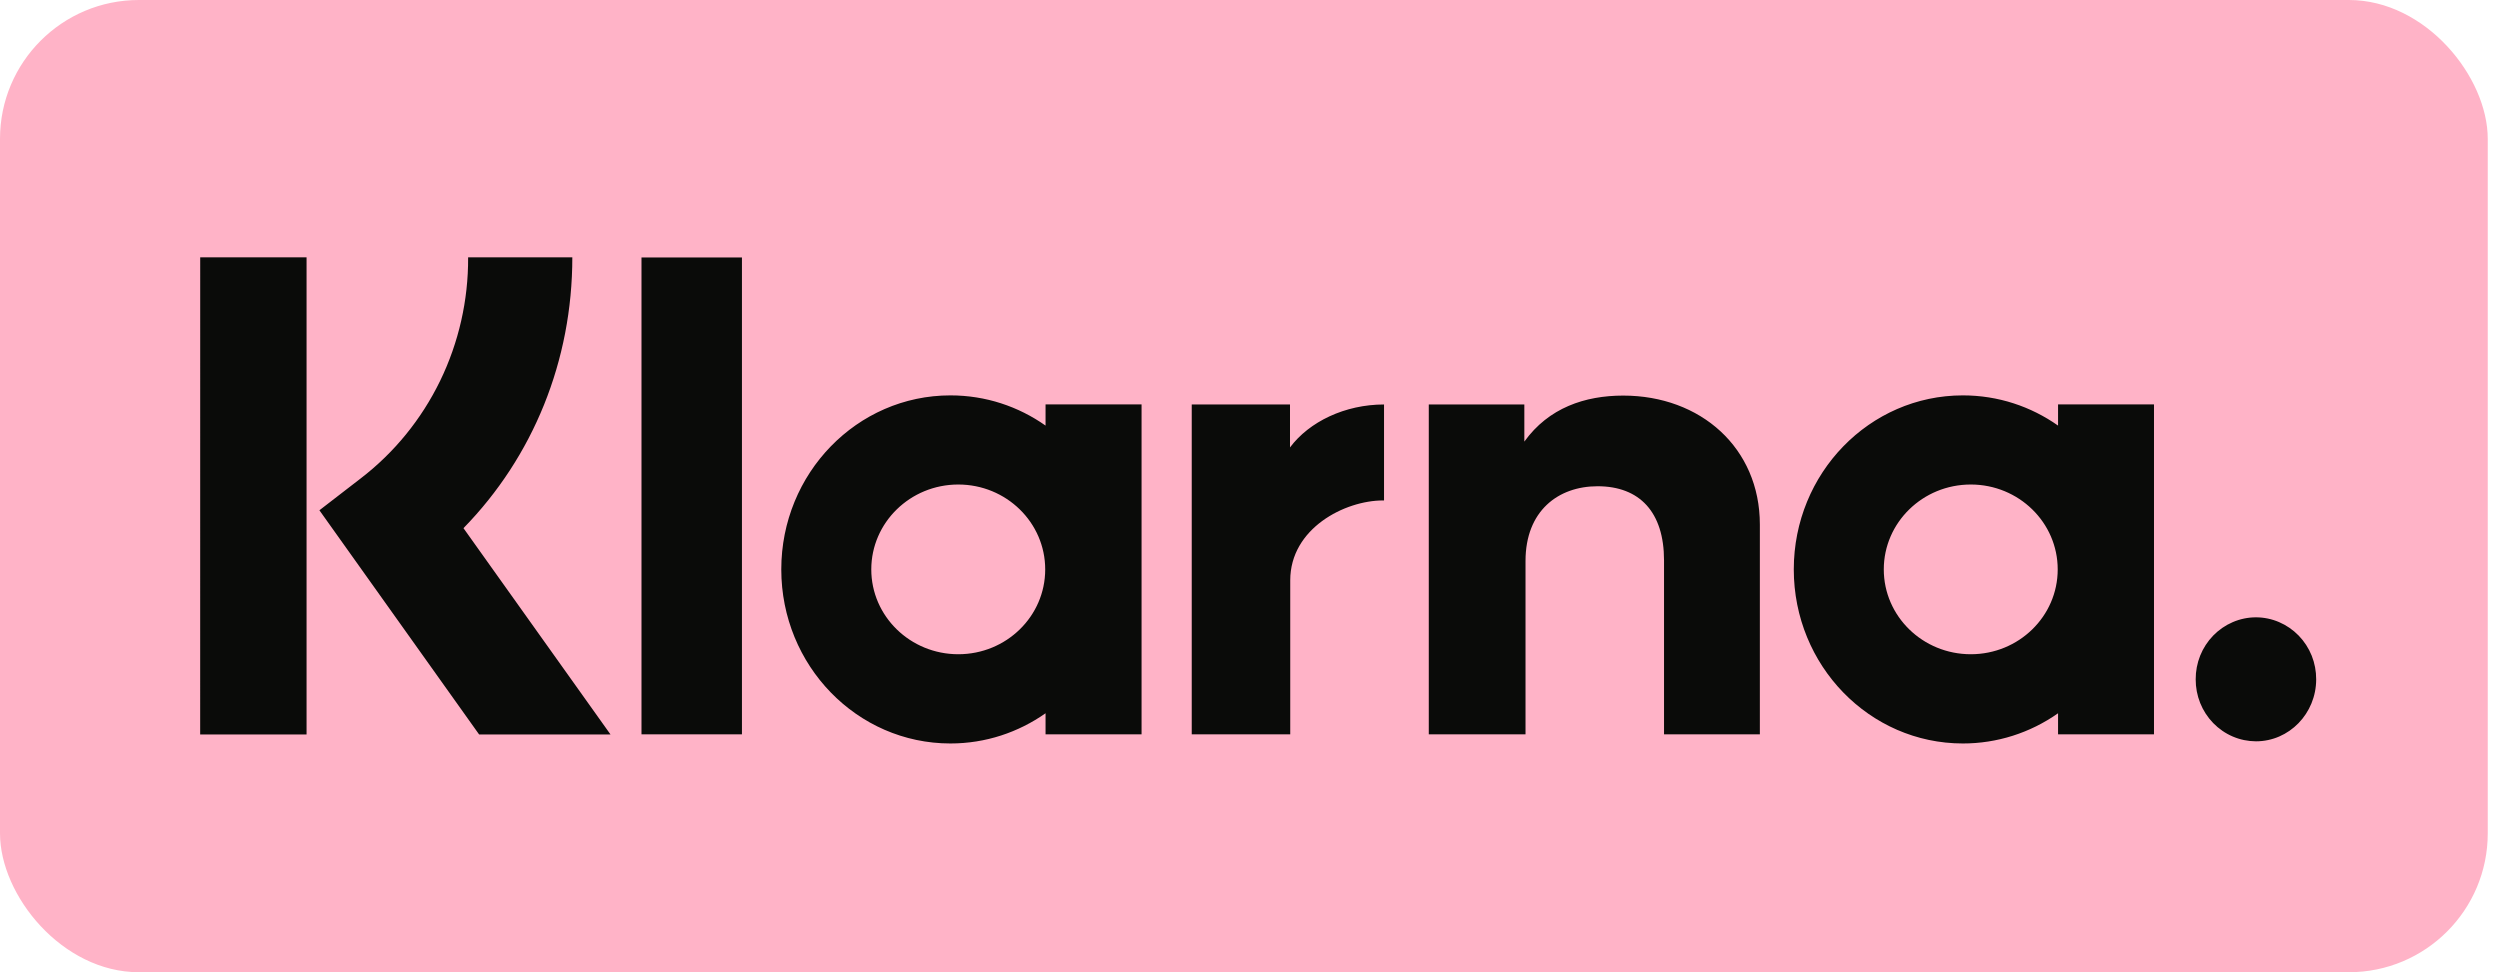<svg width="72" height="28" viewBox="0 0 72 28" fill="none" xmlns="http://www.w3.org/2000/svg">
<rect width="71.647" height="28" rx="4" fill="#FFB3C7"/>
<path d="M64.971 17.779C64.742 17.779 64.516 17.826 64.304 17.917C64.093 18.007 63.902 18.139 63.74 18.305C63.579 18.471 63.452 18.667 63.365 18.883C63.279 19.099 63.235 19.331 63.236 19.564C63.235 19.798 63.279 20.029 63.365 20.246C63.452 20.462 63.579 20.658 63.74 20.824C63.902 20.99 64.093 21.122 64.304 21.212C64.516 21.303 64.742 21.349 64.971 21.35C65.928 21.35 66.706 20.55 66.706 19.564C66.707 19.331 66.663 19.099 66.577 18.883C66.49 18.667 66.363 18.471 66.202 18.305C66.04 18.139 65.849 18.007 65.638 17.917C65.427 17.826 65.2 17.779 64.971 17.779ZM59.262 16.399C59.262 15.048 58.141 13.954 56.758 13.954C55.374 13.954 54.253 15.05 54.253 16.399C54.253 17.749 55.376 18.842 56.759 18.842C58.142 18.842 59.262 17.749 59.262 16.399ZM59.272 11.647H62.035V21.149H59.272V20.542C58.466 21.109 57.51 21.413 56.531 21.412C53.841 21.412 51.661 19.168 51.661 16.399C51.661 13.631 53.841 11.387 56.531 11.387C57.548 11.387 58.491 11.707 59.272 12.257V11.647ZM37.152 12.886V11.649H34.322V21.149H37.159V16.713C37.159 15.216 38.734 14.413 39.828 14.413H39.86V11.649C38.737 11.649 37.707 12.144 37.152 12.886ZM30.102 16.399C30.102 15.048 28.981 13.954 27.598 13.954C26.215 13.954 25.093 15.05 25.093 16.399C25.093 17.749 26.216 18.842 27.599 18.842C28.983 18.842 30.102 17.749 30.102 16.399ZM30.112 11.647H32.877V21.149H30.112V20.542C29.331 21.09 28.389 21.412 27.372 21.412C24.682 21.412 22.501 19.168 22.501 16.399C22.501 13.631 24.682 11.387 27.372 11.387C28.389 11.387 29.331 11.707 30.112 12.257V11.647ZM46.749 11.393C45.646 11.393 44.601 11.745 43.901 12.718V11.649H41.149V21.149H43.935V16.157C43.935 14.713 44.876 14.004 46.01 14.004C47.224 14.004 47.924 14.751 47.924 16.137V21.149H50.684V15.108C50.684 12.897 48.975 11.393 46.749 11.393ZM18.475 21.149H21.368V7.415H18.475V21.149ZM5.765 21.153H8.829V7.412H5.766L5.765 21.153ZM16.483 7.412C16.483 10.386 15.357 13.155 13.348 15.211L17.583 21.153H13.799L9.199 14.696L10.386 13.78C11.354 13.038 12.137 12.076 12.675 10.97C13.212 9.865 13.489 8.646 13.482 7.412H16.48H16.483Z" fill="#0A0B09"/>
</svg>
